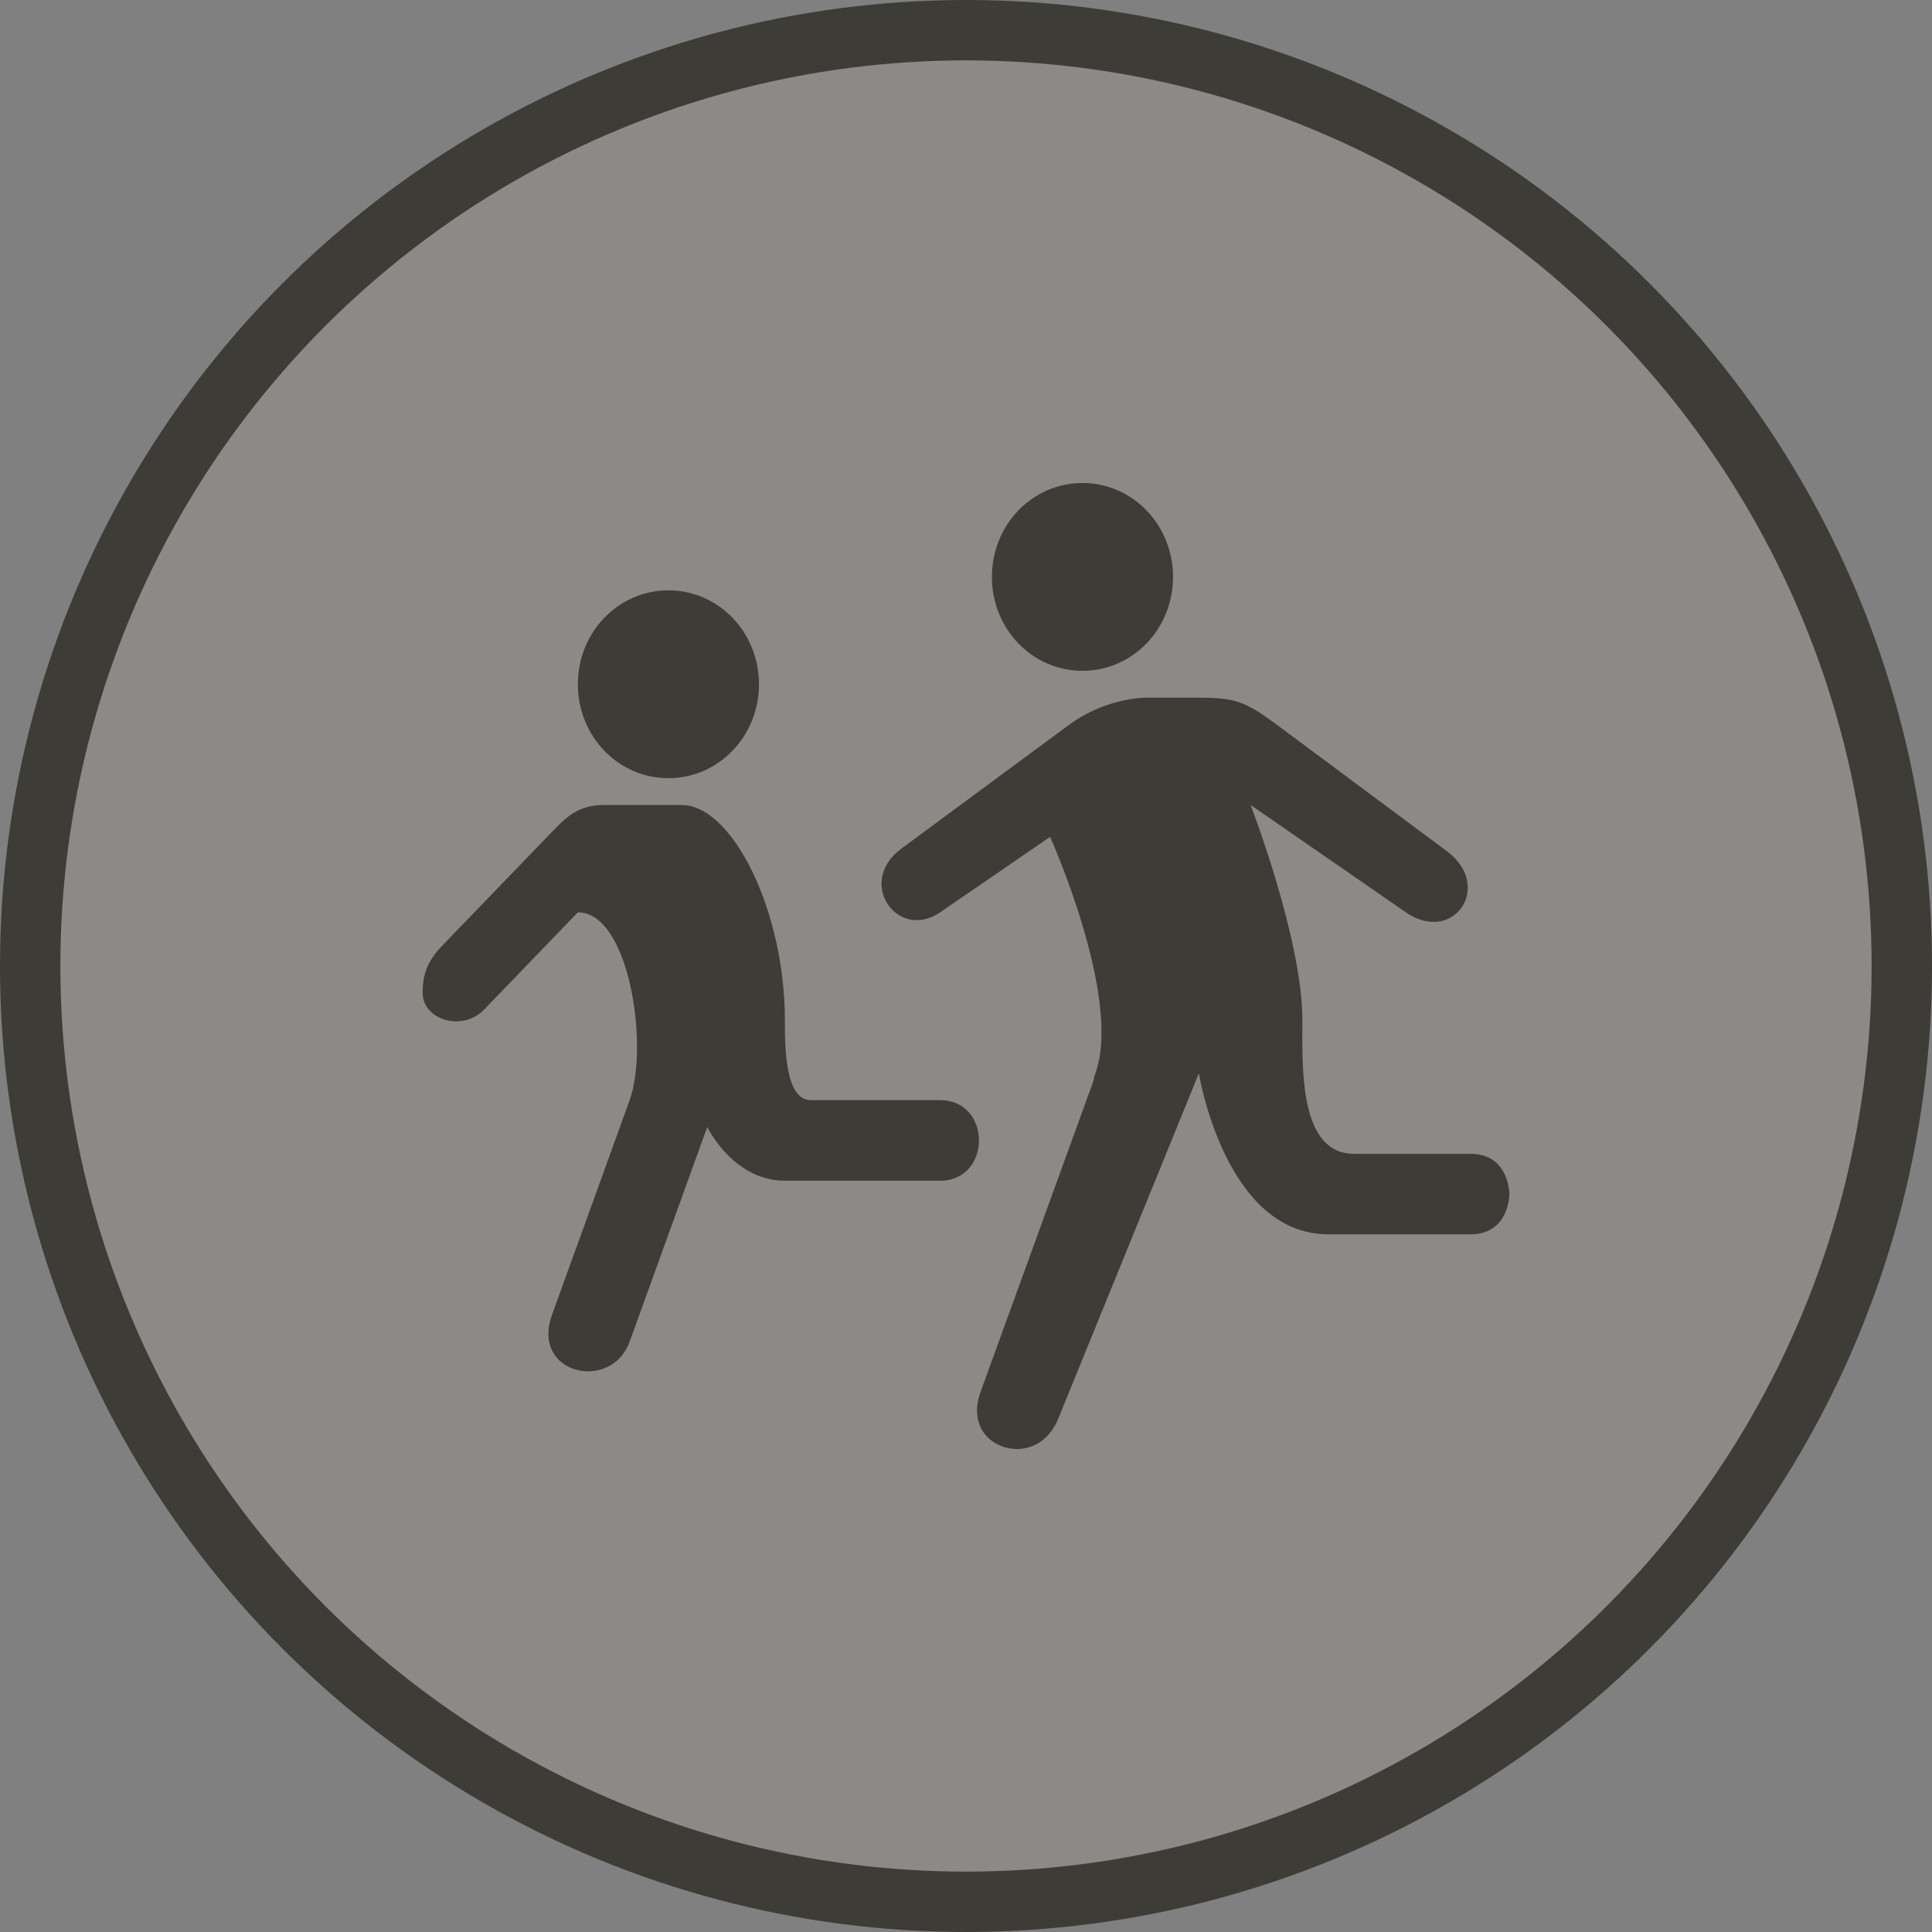 <svg width="32" height="32" viewBox="0 0 32 32">
  <rect x="0" y="0" width="32" height="32" fill="#808080" stroke="none"/>
  <g fill="none" fill-rule="evenodd">
    <circle cx="16" cy="16" r="16" fill="#3D3C36"/>
    <circle cx="16" cy="16" r="15" fill="#FFF" opacity=".4"/>
    <path fill="#3D3C36" d="M17.929,8 C17.098,8 16.429,8.694 16.429,9.556 C16.429,10.417 17.098,11.111 17.929,11.111 C18.76,11.111 19.429,10.417 19.429,9.556 C19.429,8.694 18.76,8 17.929,8 L17.929,8 Z M11.071,9.778 C10.24,9.778 9.571,10.472 9.571,11.333 C9.571,12.195 10.24,12.889 11.071,12.889 C11.902,12.889 12.571,12.195 12.571,11.333 C12.571,10.472 11.902,9.778 11.071,9.778 L11.071,9.778 Z M19,11.556 C18.681,11.556 18.155,11.675 17.714,12 L14.929,14.056 C14.173,14.613 14.866,15.595 15.571,15.111 L17.393,13.861 C17.393,13.861 18.594,16.532 18.143,17.778 C18.128,17.819 18.115,17.857 18.116,17.889 L16.241,23.055 C16.026,23.65 16.44,24.006 16.857,24 C17.131,23.996 17.393,23.828 17.527,23.5 L19.857,17.778 C19.857,17.778 20.286,20.444 22,20.444 C23.03,20.444 23.786,20.444 24.357,20.444 C25,20.444 25,19.778 25,19.778 C25,19.778 25,19.111 24.357,19.111 C23.929,19.111 22.857,19.111 22.429,19.111 C21.514,19.111 21.571,17.687 21.571,16.889 C21.571,15.555 20.714,13.333 20.714,13.333 L23.286,15.111 C24.063,15.648 24.736,14.697 23.982,14.111 L21.143,12 C20.626,11.618 20.46,11.556 19.857,11.556 L19,11.556 L19,11.556 Z M10,13.333 C9.571,13.333 9.369,13.544 9.143,13.778 L7.321,15.667 C7.087,15.91 7,16.128 7,16.444 C7,16.889 7.655,17.098 8.018,16.722 L9.571,15.111 C10.429,15.111 10.75,17.333 10.429,18.222 L9.143,21.778 C8.787,22.763 10.124,23.065 10.429,22.222 L11.714,18.667 C11.714,18.667 12.143,19.556 13,19.556 L15.571,19.556 C16.429,19.556 16.429,18.222 15.571,18.222 L13.429,18.222 C13,18.222 13,17.333 13,16.889 C13,15.111 12.143,13.333 11.286,13.333 L10,13.333 Z"/>
  </g>
</svg>
